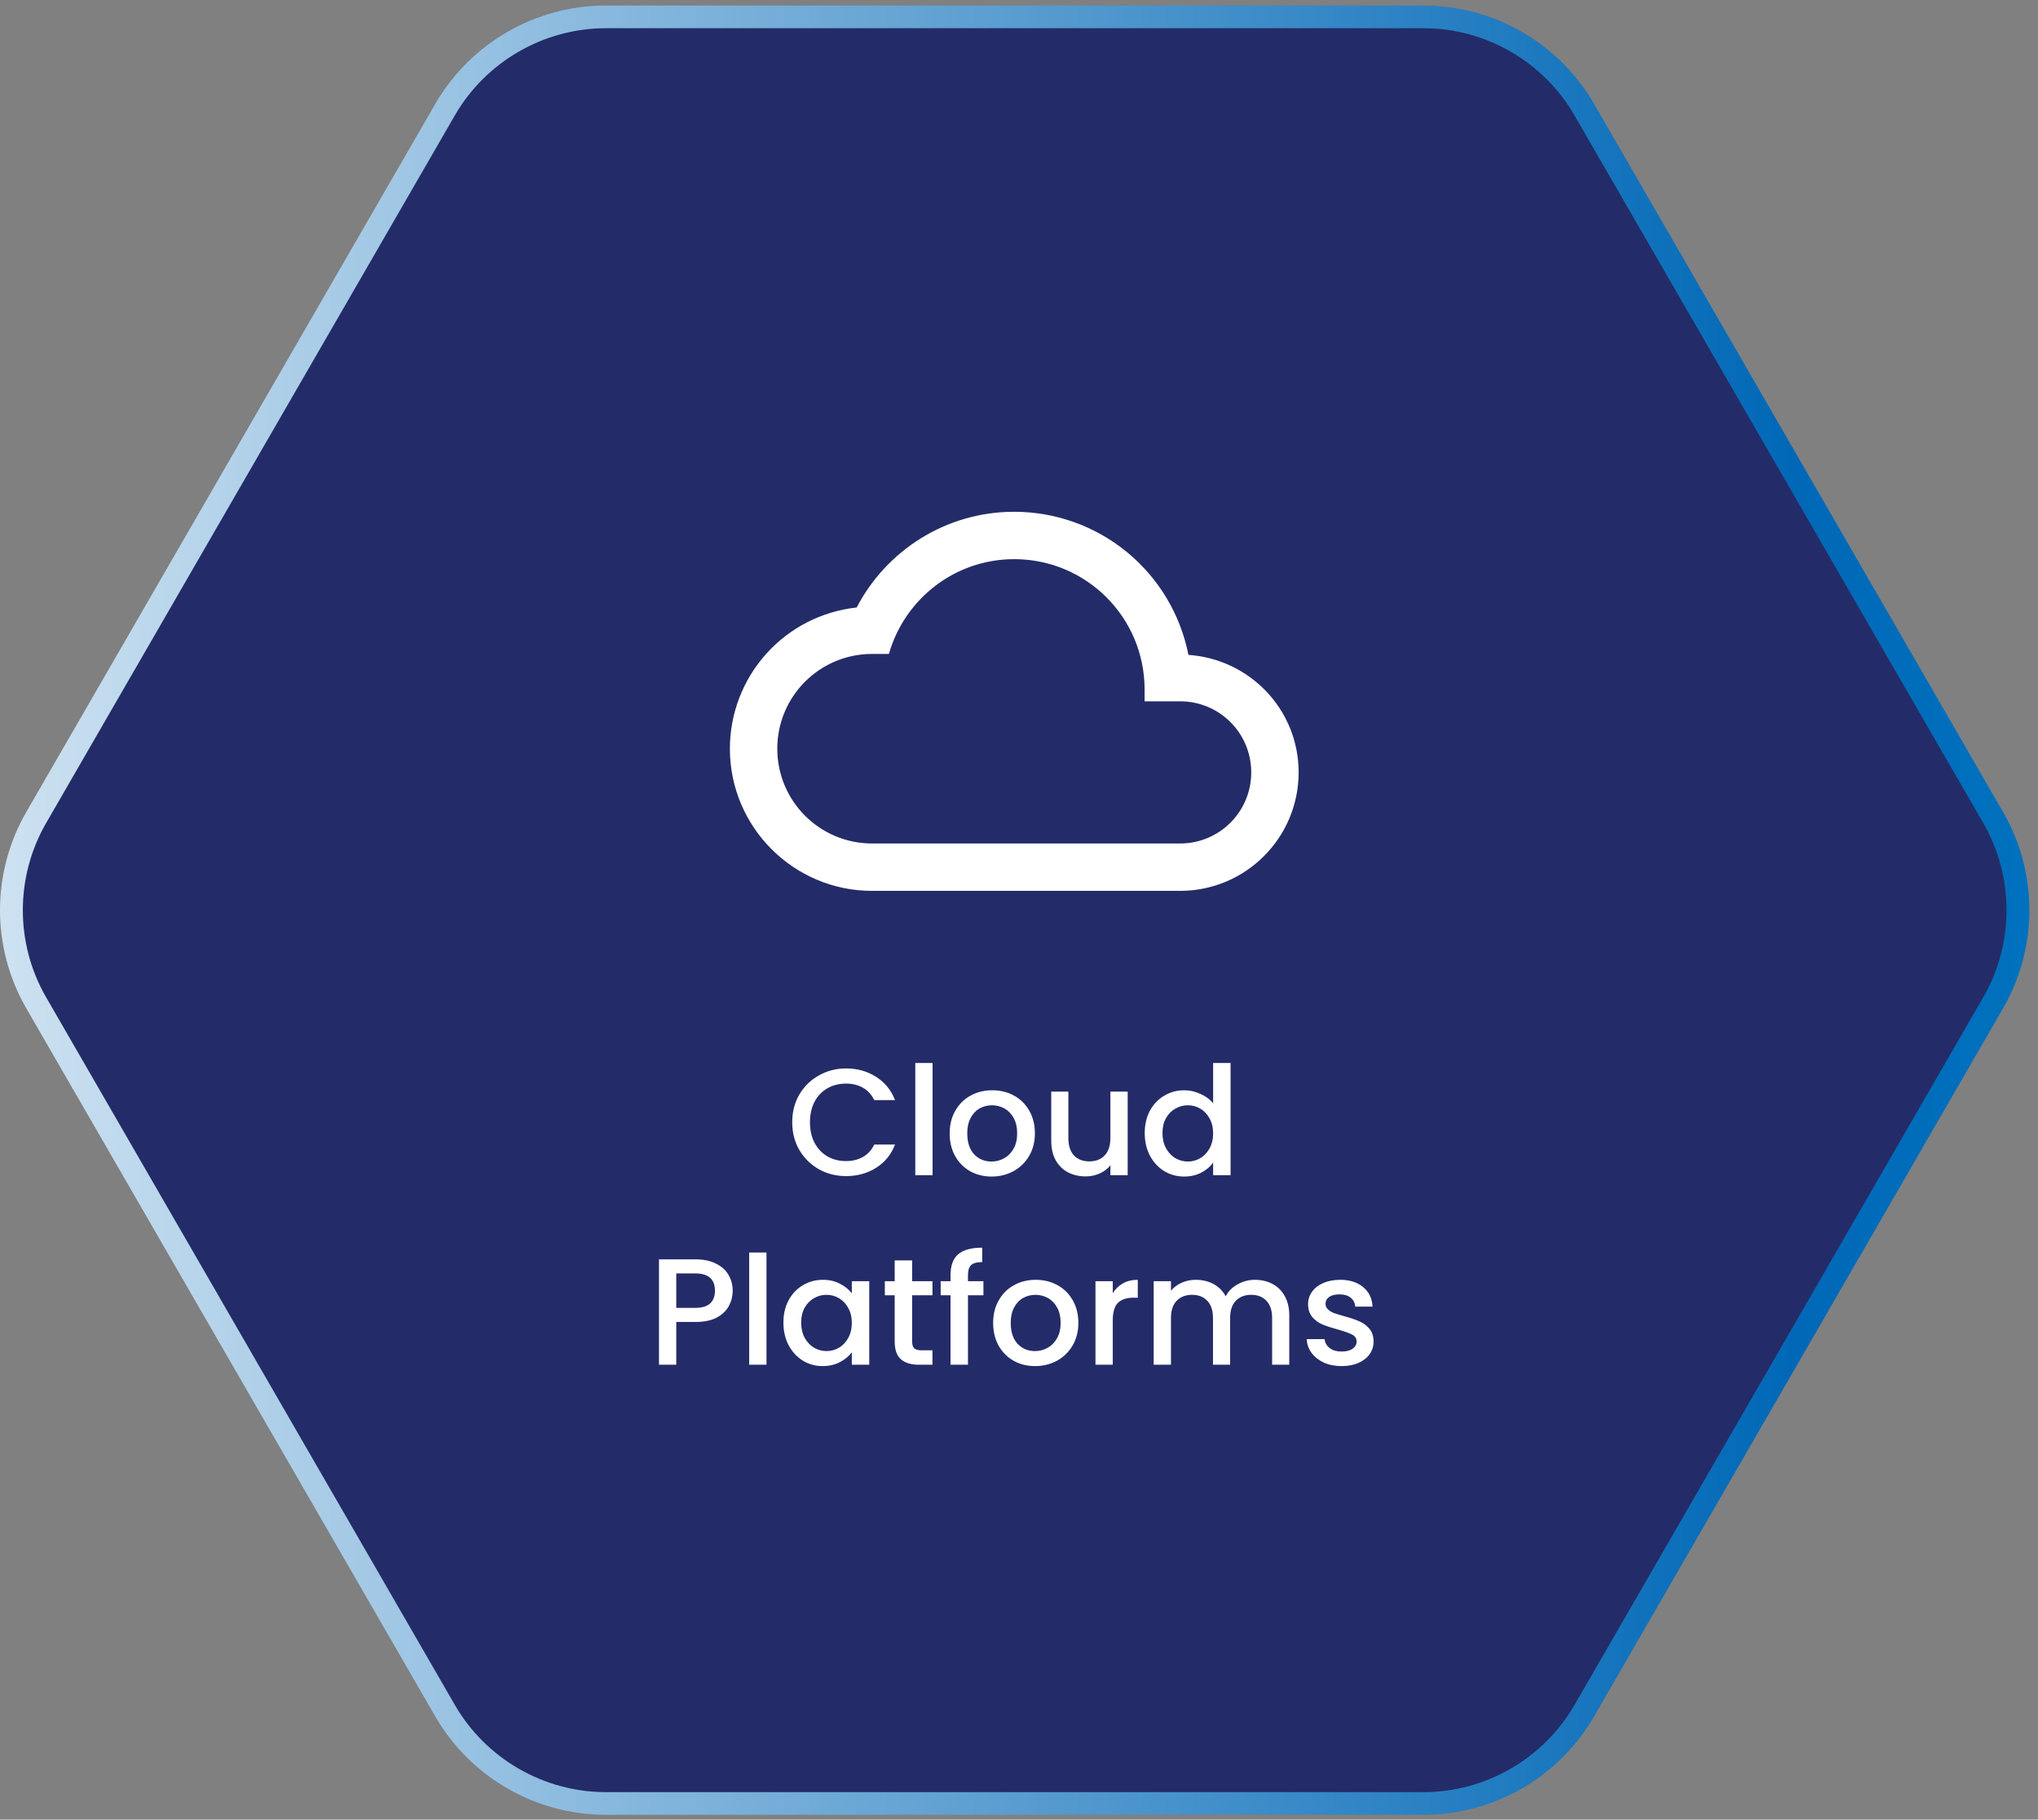<svg width="215" height="192" viewBox="0 0 215 192" fill="none" xmlns="http://www.w3.org/2000/svg">
<rect x="0" y="0" width="215" height="192" fill="#808080" stroke="none"/>
<path d="M150.176 0.585H63.912C56.495 0.585 49.636 4.54 45.919 10.966L2.787 85.656C-0.929 92.082 -0.929 99.991 2.787 106.417L45.919 181.108C49.636 187.534 56.495 191.489 63.912 191.489H150.176C157.594 191.489 164.453 187.534 168.169 181.108L211.301 106.417C215.018 99.991 215.018 92.082 211.301 85.656L168.169 10.966C164.453 4.54 157.594 0.585 150.176 0.585Z" fill="url(#paint0_linear_103_972)"/>
<path d="M63.913 189.097C57.373 189.097 51.263 185.573 47.993 179.912L4.861 105.222C1.591 99.561 1.591 92.513 4.861 86.852L47.993 12.162C51.263 6.501 57.373 2.977 63.913 2.977H150.176C156.716 2.977 162.826 6.501 166.096 12.162L209.228 86.852C212.498 92.513 212.498 99.561 209.228 105.222L166.096 179.912C162.826 185.573 156.716 189.097 150.176 189.097H63.913Z" fill="#232C68"/>
<g clip-path="url(#clip0_103_972)">
<path d="M125.375 69.1C124.535 64.844 122.244 61.012 118.893 58.258C115.541 55.504 111.338 53.999 107 54C99.775 54 93.5 58.1 90.375 64.1C86.701 64.497 83.302 66.238 80.834 68.988C78.365 71.739 77 75.304 77 79C77 87.275 83.725 94 92 94H124.5C131.4 94 137 88.4 137 81.5C137 74.9 131.875 69.55 125.375 69.1ZM124.5 89H92C86.475 89 82 84.525 82 79C82 73.475 86.475 69 92 69H93.775C95.425 63.225 100.7 59 107 59C114.6 59 120.75 65.15 120.75 72.75V74H124.5C128.65 74 132 77.35 132 81.5C132 85.65 128.65 89 124.5 89Z" fill="white"/>
</g>
<path d="M83.576 118.416C83.576 117.328 83.827 116.352 84.328 115.488C84.84 114.624 85.528 113.952 86.392 113.472C87.267 112.981 88.222 112.736 89.256 112.736C90.44 112.736 91.491 113.029 92.408 113.616C93.336 114.192 94.008 115.013 94.424 116.08H92.232C91.944 115.493 91.544 115.056 91.032 114.768C90.52 114.48 89.928 114.336 89.256 114.336C88.52 114.336 87.864 114.501 87.288 114.832C86.712 115.163 86.259 115.637 85.928 116.256C85.608 116.875 85.448 117.595 85.448 118.416C85.448 119.237 85.608 119.957 85.928 120.576C86.259 121.195 86.712 121.675 87.288 122.016C87.864 122.347 88.52 122.512 89.256 122.512C89.928 122.512 90.52 122.368 91.032 122.08C91.544 121.792 91.944 121.355 92.232 120.768H94.424C94.008 121.835 93.336 122.656 92.408 123.232C91.491 123.808 90.44 124.096 89.256 124.096C88.211 124.096 87.256 123.856 86.392 123.376C85.528 122.885 84.84 122.208 84.328 121.344C83.827 120.48 83.576 119.504 83.576 118.416ZM98.383 112.16V124H96.559V112.16H98.383ZM104.602 124.144C103.77 124.144 103.018 123.957 102.346 123.584C101.674 123.2 101.146 122.667 100.762 121.984C100.378 121.291 100.186 120.491 100.186 119.584C100.186 118.688 100.383 117.893 100.778 117.2C101.173 116.507 101.711 115.973 102.394 115.6C103.077 115.227 103.839 115.04 104.682 115.04C105.525 115.04 106.287 115.227 106.97 115.6C107.653 115.973 108.191 116.507 108.586 117.2C108.981 117.893 109.178 118.688 109.178 119.584C109.178 120.48 108.975 121.275 108.57 121.968C108.165 122.661 107.61 123.2 106.906 123.584C106.213 123.957 105.445 124.144 104.602 124.144ZM104.602 122.56C105.071 122.56 105.509 122.448 105.914 122.224C106.33 122 106.666 121.664 106.922 121.216C107.178 120.768 107.306 120.224 107.306 119.584C107.306 118.944 107.183 118.405 106.938 117.968C106.693 117.52 106.367 117.184 105.962 116.96C105.557 116.736 105.119 116.624 104.65 116.624C104.181 116.624 103.743 116.736 103.338 116.96C102.943 117.184 102.629 117.52 102.394 117.968C102.159 118.405 102.042 118.944 102.042 119.584C102.042 120.533 102.282 121.269 102.762 121.792C103.253 122.304 103.866 122.56 104.602 122.56ZM118.965 115.184V124H117.141V122.96C116.853 123.323 116.475 123.611 116.005 123.824C115.547 124.027 115.056 124.128 114.533 124.128C113.84 124.128 113.216 123.984 112.661 123.696C112.117 123.408 111.685 122.981 111.365 122.416C111.056 121.851 110.901 121.168 110.901 120.368V115.184H112.709V120.096C112.709 120.885 112.907 121.493 113.301 121.92C113.696 122.336 114.235 122.544 114.917 122.544C115.6 122.544 116.139 122.336 116.533 121.92C116.939 121.493 117.141 120.885 117.141 120.096V115.184H118.965ZM120.764 119.552C120.764 118.667 120.945 117.883 121.308 117.2C121.681 116.517 122.183 115.989 122.812 115.616C123.452 115.232 124.161 115.04 124.94 115.04C125.516 115.04 126.081 115.168 126.636 115.424C127.201 115.669 127.649 116 127.98 116.416V112.16H129.82V124H127.98V122.672C127.681 123.099 127.265 123.451 126.732 123.728C126.209 124.005 125.607 124.144 124.924 124.144C124.156 124.144 123.452 123.952 122.812 123.568C122.183 123.173 121.681 122.629 121.308 121.936C120.945 121.232 120.764 120.437 120.764 119.552ZM127.98 119.584C127.98 118.976 127.852 118.448 127.596 118C127.351 117.552 127.025 117.211 126.62 116.976C126.215 116.741 125.777 116.624 125.308 116.624C124.839 116.624 124.401 116.741 123.996 116.976C123.591 117.2 123.26 117.536 123.004 117.984C122.759 118.421 122.636 118.944 122.636 119.552C122.636 120.16 122.759 120.693 123.004 121.152C123.26 121.611 123.591 121.963 123.996 122.208C124.412 122.443 124.849 122.56 125.308 122.56C125.777 122.56 126.215 122.443 126.62 122.208C127.025 121.973 127.351 121.632 127.596 121.184C127.852 120.725 127.98 120.192 127.98 119.584ZM77.296 136.192C77.296 136.757 77.163 137.291 76.896 137.792C76.63 138.293 76.203 138.704 75.616 139.024C75.03 139.333 74.278 139.488 73.36 139.488H71.344V144H69.52V132.88H73.36C74.214 132.88 74.934 133.029 75.52 133.328C76.118 133.616 76.56 134.011 76.848 134.512C77.147 135.013 77.296 135.573 77.296 136.192ZM73.36 138C74.054 138 74.571 137.845 74.912 137.536C75.254 137.216 75.424 136.768 75.424 136.192C75.424 134.976 74.736 134.368 73.36 134.368H71.344V138H73.36ZM80.86 132.16V144H79.036V132.16H80.86ZM82.647 139.552C82.647 138.667 82.828 137.883 83.191 137.2C83.564 136.517 84.065 135.989 84.695 135.616C85.335 135.232 86.039 135.04 86.807 135.04C87.5 135.04 88.103 135.179 88.615 135.456C89.137 135.723 89.553 136.059 89.863 136.464V135.184H91.703V144H89.863V142.688C89.553 143.104 89.132 143.451 88.599 143.728C88.065 144.005 87.457 144.144 86.775 144.144C86.017 144.144 85.324 143.952 84.695 143.568C84.065 143.173 83.564 142.629 83.191 141.936C82.828 141.232 82.647 140.437 82.647 139.552ZM89.863 139.584C89.863 138.976 89.735 138.448 89.479 138C89.233 137.552 88.908 137.211 88.503 136.976C88.097 136.741 87.66 136.624 87.191 136.624C86.721 136.624 86.284 136.741 85.879 136.976C85.473 137.2 85.143 137.536 84.887 137.984C84.641 138.421 84.519 138.944 84.519 139.552C84.519 140.16 84.641 140.693 84.887 141.152C85.143 141.611 85.473 141.963 85.879 142.208C86.295 142.443 86.732 142.56 87.191 142.56C87.66 142.56 88.097 142.443 88.503 142.208C88.908 141.973 89.233 141.632 89.479 141.184C89.735 140.725 89.863 140.192 89.863 139.584ZM96.226 136.672V141.552C96.226 141.883 96.301 142.123 96.45 142.272C96.61 142.411 96.877 142.48 97.25 142.48H98.37V144H96.93C96.109 144 95.48 143.808 95.042 143.424C94.605 143.04 94.386 142.416 94.386 141.552V136.672H93.346V135.184H94.386V132.992H96.226V135.184H98.37V136.672H96.226ZM103.748 136.672H102.116V144H100.276V136.672H99.236V135.184H100.276V134.56C100.276 133.547 100.542 132.811 101.076 132.352C101.62 131.883 102.468 131.648 103.62 131.648V133.168C103.065 133.168 102.676 133.275 102.452 133.488C102.228 133.691 102.116 134.048 102.116 134.56V135.184H103.748V136.672ZM109.188 144.144C108.356 144.144 107.604 143.957 106.932 143.584C106.26 143.2 105.732 142.667 105.348 141.984C104.964 141.291 104.772 140.491 104.772 139.584C104.772 138.688 104.969 137.893 105.364 137.2C105.759 136.507 106.297 135.973 106.98 135.6C107.663 135.227 108.425 135.04 109.268 135.04C110.111 135.04 110.873 135.227 111.556 135.6C112.239 135.973 112.777 136.507 113.172 137.2C113.567 137.893 113.764 138.688 113.764 139.584C113.764 140.48 113.561 141.275 113.156 141.968C112.751 142.661 112.196 143.2 111.492 143.584C110.799 143.957 110.031 144.144 109.188 144.144ZM109.188 142.56C109.657 142.56 110.095 142.448 110.5 142.224C110.916 142 111.252 141.664 111.508 141.216C111.764 140.768 111.892 140.224 111.892 139.584C111.892 138.944 111.769 138.405 111.524 137.968C111.279 137.52 110.953 137.184 110.548 136.96C110.143 136.736 109.705 136.624 109.236 136.624C108.767 136.624 108.329 136.736 107.924 136.96C107.529 137.184 107.215 137.52 106.98 137.968C106.745 138.405 106.628 138.944 106.628 139.584C106.628 140.533 106.868 141.269 107.348 141.792C107.839 142.304 108.452 142.56 109.188 142.56ZM117.391 136.464C117.658 136.016 118.01 135.669 118.447 135.424C118.895 135.168 119.423 135.04 120.031 135.04V136.928H119.567C118.853 136.928 118.309 137.109 117.935 137.472C117.573 137.835 117.391 138.464 117.391 139.36V144H115.567V135.184H117.391V136.464ZM132.38 135.04C133.073 135.04 133.692 135.184 134.236 135.472C134.79 135.76 135.222 136.187 135.532 136.752C135.852 137.317 136.012 138 136.012 138.8V144H134.204V139.072C134.204 138.283 134.006 137.68 133.612 137.264C133.217 136.837 132.678 136.624 131.996 136.624C131.313 136.624 130.769 136.837 130.364 137.264C129.969 137.68 129.772 138.283 129.772 139.072V144H127.964V139.072C127.964 138.283 127.766 137.68 127.372 137.264C126.977 136.837 126.438 136.624 125.756 136.624C125.073 136.624 124.529 136.837 124.124 137.264C123.729 137.68 123.532 138.283 123.532 139.072V144H121.708V135.184H123.532V136.192C123.83 135.829 124.209 135.547 124.668 135.344C125.126 135.141 125.617 135.04 126.14 135.04C126.844 135.04 127.473 135.189 128.028 135.488C128.582 135.787 129.009 136.219 129.308 136.784C129.574 136.251 129.99 135.829 130.556 135.52C131.121 135.2 131.729 135.04 132.38 135.04ZM141.533 144.144C140.839 144.144 140.215 144.021 139.661 143.776C139.117 143.52 138.685 143.179 138.365 142.752C138.045 142.315 137.874 141.829 137.853 141.296H139.741C139.773 141.669 139.949 141.984 140.269 142.24C140.599 142.485 141.01 142.608 141.501 142.608C142.013 142.608 142.407 142.512 142.685 142.32C142.973 142.117 143.117 141.861 143.117 141.552C143.117 141.221 142.957 140.976 142.637 140.816C142.327 140.656 141.831 140.48 141.149 140.288C140.487 140.107 139.949 139.931 139.533 139.76C139.117 139.589 138.754 139.328 138.445 138.976C138.146 138.624 137.997 138.16 137.997 137.584C137.997 137.115 138.135 136.688 138.413 136.304C138.69 135.909 139.085 135.6 139.597 135.376C140.119 135.152 140.717 135.04 141.389 135.04C142.391 135.04 143.197 135.296 143.805 135.808C144.423 136.309 144.754 136.997 144.797 137.872H142.973C142.941 137.477 142.781 137.163 142.493 136.928C142.205 136.693 141.815 136.576 141.325 136.576C140.845 136.576 140.477 136.667 140.221 136.848C139.965 137.029 139.837 137.269 139.837 137.568C139.837 137.803 139.922 138 140.093 138.16C140.263 138.32 140.471 138.448 140.717 138.544C140.962 138.629 141.325 138.741 141.805 138.88C142.445 139.051 142.967 139.227 143.373 139.408C143.789 139.579 144.146 139.835 144.445 140.176C144.743 140.517 144.898 140.971 144.909 141.536C144.909 142.037 144.77 142.485 144.493 142.88C144.215 143.275 143.821 143.584 143.309 143.808C142.807 144.032 142.215 144.144 141.533 144.144Z" fill="white"/>
<defs>
<linearGradient id="paint0_linear_103_972" x1="554.784" y1="94.943" x2="-45.719" y2="94.965" gradientUnits="userSpaceOnUse">
<stop stop-color="#00499D"/>
<stop offset="0.297" stop-color="#00ADEE"/>
<stop offset="0.609" stop-color="#0068B7"/>
<stop offset="1" stop-color="white"/>
</linearGradient>
<clipPath id="clip0_103_972">
<rect width="60" height="60" fill="white" transform="translate(77 44)"/>
</clipPath>
</defs>
</svg>
